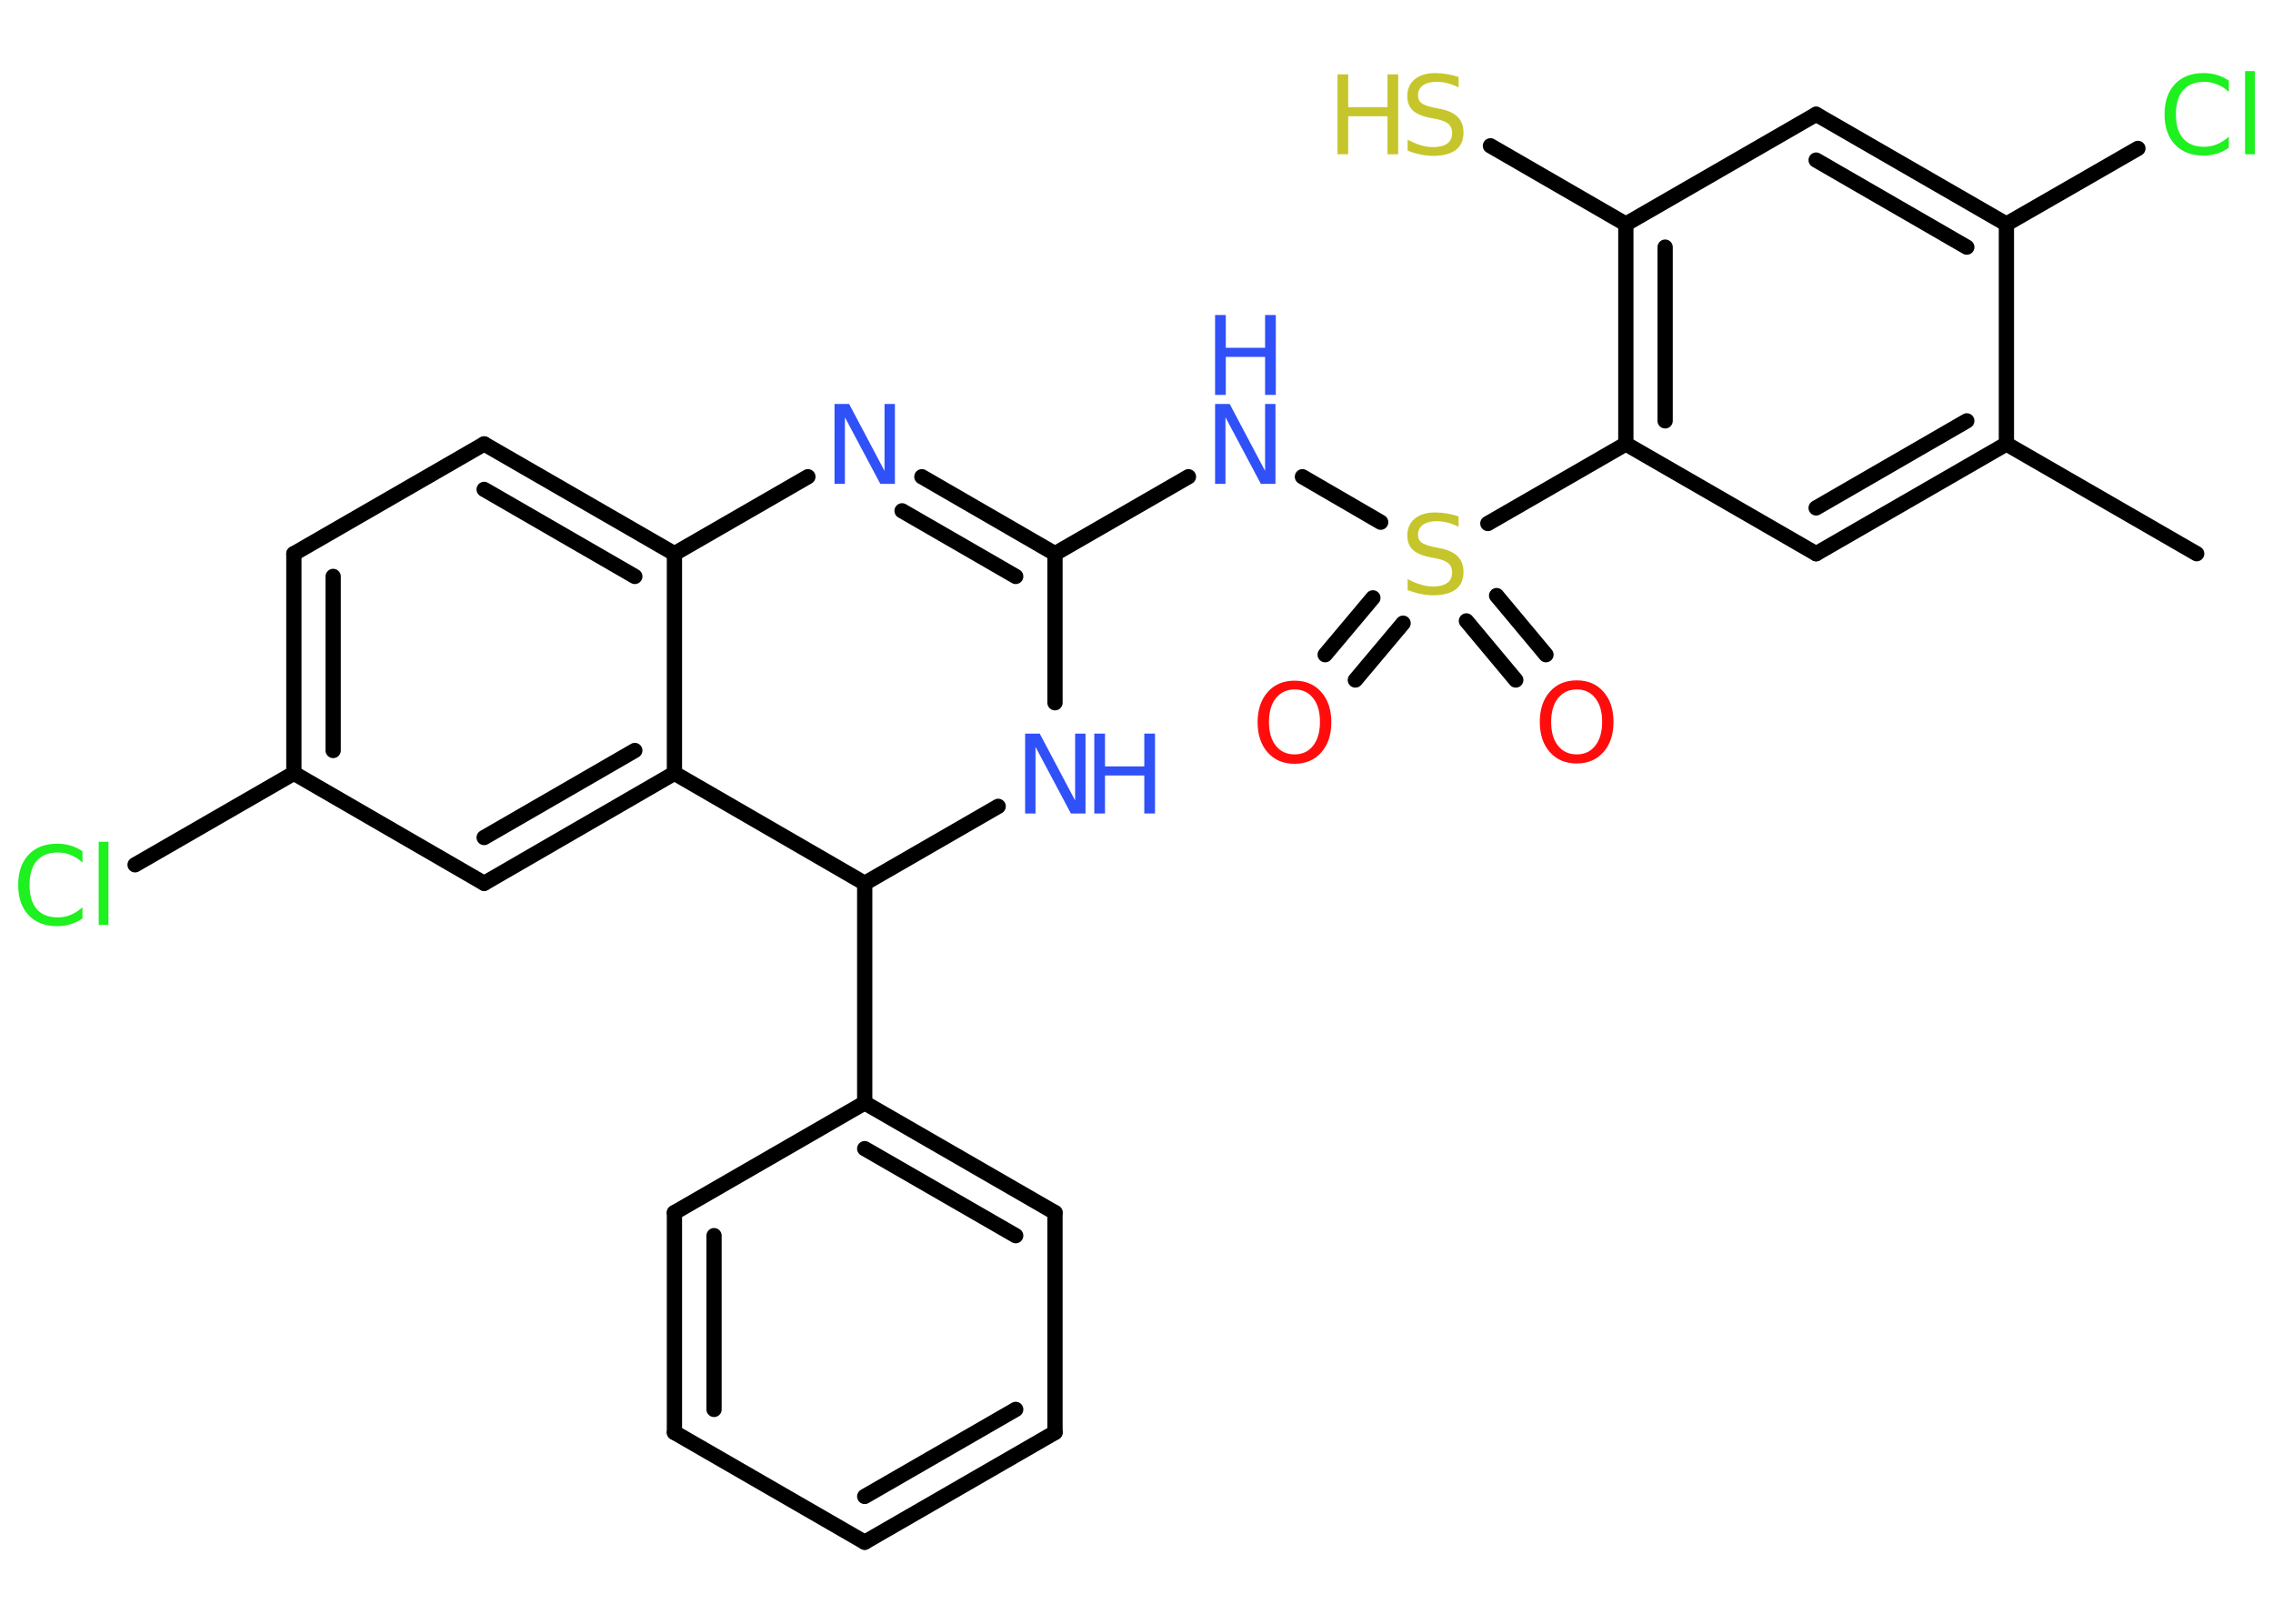 <?xml version='1.0' encoding='UTF-8'?>
<!DOCTYPE svg PUBLIC "-//W3C//DTD SVG 1.1//EN" "http://www.w3.org/Graphics/SVG/1.1/DTD/svg11.dtd">
<svg version='1.2' xmlns='http://www.w3.org/2000/svg' xmlns:xlink='http://www.w3.org/1999/xlink' width='70.0mm' height='50.0mm' viewBox='0 0 70.0 50.0'>
  <desc>Generated by the Chemistry Development Kit (http://github.com/cdk)</desc>
  <g stroke-linecap='round' stroke-linejoin='round' stroke='#000000' stroke-width='.47' fill='#3050F8'>
    <rect x='.0' y='.0' width='70.0' height='50.0' fill='#FFFFFF' stroke='none'/>
    <g id='mol1' class='mol'>
      <line id='mol1bnd1' class='bond' x1='67.65' y1='17.05' x2='61.79' y2='13.67'/>
      <g id='mol1bnd2' class='bond'>
        <line x1='55.93' y1='17.05' x2='61.79' y2='13.67'/>
        <line x1='55.93' y1='15.64' x2='60.57' y2='12.96'/>
      </g>
      <line id='mol1bnd3' class='bond' x1='55.93' y1='17.05' x2='50.07' y2='13.67'/>
      <line id='mol1bnd4' class='bond' x1='50.07' y1='13.67' x2='45.82' y2='16.12'/>
      <g id='mol1bnd5' class='bond'>
        <line x1='43.21' y1='19.19' x2='41.74' y2='20.94'/>
        <line x1='42.28' y1='18.41' x2='40.81' y2='20.16'/>
      </g>
      <g id='mol1bnd6' class='bond'>
        <line x1='46.09' y1='18.34' x2='47.61' y2='20.16'/>
        <line x1='45.16' y1='19.12' x2='46.68' y2='20.94'/>
      </g>
      <line id='mol1bnd7' class='bond' x1='42.52' y1='16.08' x2='40.11' y2='14.68'/>
      <line id='mol1bnd8' class='bond' x1='36.6' y1='14.68' x2='32.49' y2='17.05'/>
      <g id='mol1bnd9' class='bond'>
        <line x1='32.49' y1='17.05' x2='28.39' y2='14.68'/>
        <line x1='31.28' y1='17.75' x2='27.78' y2='15.73'/>
      </g>
      <line id='mol1bnd10' class='bond' x1='24.88' y1='14.68' x2='20.77' y2='17.05'/>
      <g id='mol1bnd11' class='bond'>
        <line x1='20.77' y1='17.05' x2='14.91' y2='13.67'/>
        <line x1='19.55' y1='17.75' x2='14.91' y2='15.07'/>
      </g>
      <line id='mol1bnd12' class='bond' x1='14.91' y1='13.67' x2='9.05' y2='17.05'/>
      <g id='mol1bnd13' class='bond'>
        <line x1='9.05' y1='17.05' x2='9.05' y2='23.81'/>
        <line x1='10.26' y1='17.75' x2='10.26' y2='23.11'/>
      </g>
      <line id='mol1bnd14' class='bond' x1='9.05' y1='23.81' x2='4.16' y2='26.63'/>
      <line id='mol1bnd15' class='bond' x1='9.05' y1='23.81' x2='14.91' y2='27.2'/>
      <g id='mol1bnd16' class='bond'>
        <line x1='14.91' y1='27.2' x2='20.77' y2='23.81'/>
        <line x1='14.91' y1='25.79' x2='19.55' y2='23.11'/>
      </g>
      <line id='mol1bnd17' class='bond' x1='20.77' y1='17.05' x2='20.77' y2='23.81'/>
      <line id='mol1bnd18' class='bond' x1='20.77' y1='23.81' x2='26.63' y2='27.2'/>
      <line id='mol1bnd19' class='bond' x1='26.63' y1='27.2' x2='26.63' y2='33.96'/>
      <g id='mol1bnd20' class='bond'>
        <line x1='32.49' y1='37.34' x2='26.63' y2='33.96'/>
        <line x1='31.28' y1='38.05' x2='26.63' y2='35.37'/>
      </g>
      <line id='mol1bnd21' class='bond' x1='32.49' y1='37.34' x2='32.49' y2='44.11'/>
      <g id='mol1bnd22' class='bond'>
        <line x1='26.63' y1='47.49' x2='32.49' y2='44.11'/>
        <line x1='26.63' y1='46.08' x2='31.28' y2='43.4'/>
      </g>
      <line id='mol1bnd23' class='bond' x1='26.63' y1='47.49' x2='20.77' y2='44.11'/>
      <g id='mol1bnd24' class='bond'>
        <line x1='20.77' y1='37.34' x2='20.77' y2='44.11'/>
        <line x1='21.99' y1='38.05' x2='21.99' y2='43.4'/>
      </g>
      <line id='mol1bnd25' class='bond' x1='26.63' y1='33.96' x2='20.77' y2='37.34'/>
      <line id='mol1bnd26' class='bond' x1='26.63' y1='27.2' x2='30.74' y2='24.83'/>
      <line id='mol1bnd27' class='bond' x1='32.49' y1='17.05' x2='32.49' y2='21.64'/>
      <g id='mol1bnd28' class='bond'>
        <line x1='50.07' y1='6.9' x2='50.07' y2='13.67'/>
        <line x1='51.28' y1='7.61' x2='51.28' y2='12.96'/>
      </g>
      <line id='mol1bnd29' class='bond' x1='50.07' y1='6.9' x2='45.9' y2='4.49'/>
      <line id='mol1bnd30' class='bond' x1='50.07' y1='6.9' x2='55.93' y2='3.52'/>
      <g id='mol1bnd31' class='bond'>
        <line x1='61.79' y1='6.9' x2='55.93' y2='3.52'/>
        <line x1='60.57' y1='7.61' x2='55.93' y2='4.93'/>
      </g>
      <line id='mol1bnd32' class='bond' x1='61.79' y1='13.67' x2='61.79' y2='6.9'/>
      <line id='mol1bnd33' class='bond' x1='61.79' y1='6.9' x2='65.84' y2='4.57'/>
      <path id='mol1atm5' class='atom' d='M44.92 15.9v.32q-.19 -.09 -.35 -.13q-.17 -.04 -.33 -.04q-.27 .0 -.42 .11q-.15 .11 -.15 .3q.0 .16 .1 .24q.1 .08 .37 .14l.2 .04q.37 .07 .55 .25q.18 .18 .18 .48q.0 .36 -.24 .54q-.24 .18 -.7 .18q-.17 .0 -.37 -.04q-.2 -.04 -.41 -.12v-.34q.2 .11 .4 .17q.19 .06 .38 .06q.29 .0 .44 -.11q.15 -.11 .15 -.32q.0 -.18 -.11 -.28q-.11 -.1 -.36 -.15l-.2 -.04q-.37 -.07 -.54 -.23q-.17 -.16 -.17 -.44q.0 -.33 .23 -.52q.23 -.19 .63 -.19q.17 .0 .35 .03q.18 .03 .37 .09z' stroke='none' fill='#C6C62C'/>
      <path id='mol1atm6' class='atom' d='M39.87 21.23q-.36 .0 -.58 .27q-.21 .27 -.21 .73q.0 .47 .21 .73q.21 .27 .58 .27q.36 .0 .57 -.27q.21 -.27 .21 -.73q.0 -.47 -.21 -.73q-.21 -.27 -.57 -.27zM39.87 20.96q.51 .0 .82 .35q.31 .35 .31 .93q.0 .58 -.31 .93q-.31 .35 -.82 .35q-.52 .0 -.83 -.35q-.31 -.35 -.31 -.93q.0 -.58 .31 -.93q.31 -.35 .83 -.35z' stroke='none' fill='#FF0D0D'/>
      <path id='mol1atm7' class='atom' d='M48.56 21.23q-.36 .0 -.58 .27q-.21 .27 -.21 .73q.0 .47 .21 .73q.21 .27 .58 .27q.36 .0 .57 -.27q.21 -.27 .21 -.73q.0 -.47 -.21 -.73q-.21 -.27 -.57 -.27zM48.56 20.95q.51 .0 .82 .35q.31 .35 .31 .93q.0 .58 -.31 .93q-.31 .35 -.82 .35q-.52 .0 -.83 -.35q-.31 -.35 -.31 -.93q.0 -.58 .31 -.93q.31 -.35 .83 -.35z' stroke='none' fill='#FF0D0D'/>
      <g id='mol1atm8' class='atom'>
        <path d='M37.42 12.44h.45l1.09 2.06v-2.06h.32v2.46h-.45l-1.09 -2.05v2.05h-.32v-2.46z' stroke='none'/>
        <path d='M37.42 9.7h.33v1.01h1.21v-1.01h.33v2.46h-.33v-1.17h-1.21v1.17h-.33v-2.46z' stroke='none'/>
      </g>
      <path id='mol1atm10' class='atom' d='M25.7 12.44h.45l1.09 2.06v-2.06h.32v2.46h-.45l-1.09 -2.05v2.05h-.32v-2.46z' stroke='none'/>
      <path id='mol1atm15' class='atom' d='M2.54 26.21v.35q-.17 -.16 -.36 -.23q-.19 -.08 -.4 -.08q-.42 .0 -.65 .26q-.22 .26 -.22 .74q.0 .49 .22 .74q.22 .26 .65 .26q.21 .0 .4 -.08q.19 -.08 .36 -.23v.34q-.17 .12 -.37 .18q-.19 .06 -.41 .06q-.56 .0 -.88 -.34q-.32 -.34 -.32 -.93q.0 -.59 .32 -.93q.32 -.34 .88 -.34q.22 .0 .42 .06q.2 .06 .37 .18zM3.04 25.92h.3v2.56h-.3v-2.56z' stroke='none' fill='#1FF01F'/>
      <g id='mol1atm25' class='atom'>
        <path d='M31.57 22.59h.45l1.09 2.06v-2.06h.32v2.46h-.45l-1.09 -2.05v2.05h-.32v-2.46z' stroke='none'/>
        <path d='M33.7 22.59h.33v1.01h1.21v-1.01h.33v2.46h-.33v-1.17h-1.21v1.17h-.33v-2.46z' stroke='none'/>
      </g>
      <g id='mol1atm27' class='atom'>
        <path d='M44.92 2.37v.32q-.19 -.09 -.35 -.13q-.17 -.04 -.33 -.04q-.27 .0 -.42 .11q-.15 .11 -.15 .3q.0 .16 .1 .24q.1 .08 .37 .14l.2 .04q.37 .07 .55 .25q.18 .18 .18 .48q.0 .36 -.24 .54q-.24 .18 -.7 .18q-.17 .0 -.37 -.04q-.2 -.04 -.41 -.12v-.34q.2 .11 .4 .17q.19 .06 .38 .06q.29 .0 .44 -.11q.15 -.11 .15 -.32q.0 -.18 -.11 -.28q-.11 -.1 -.36 -.15l-.2 -.04q-.37 -.07 -.54 -.23q-.17 -.16 -.17 -.44q.0 -.33 .23 -.52q.23 -.19 .63 -.19q.17 .0 .35 .03q.18 .03 .37 .09z' stroke='none' fill='#C6C62C'/>
        <path d='M41.19 2.29h.33v1.01h1.21v-1.01h.33v2.46h-.33v-1.17h-1.21v1.17h-.33v-2.46z' stroke='none' fill='#C6C62C'/>
      </g>
      <path id='mol1atm30' class='atom' d='M68.64 2.48v.35q-.17 -.16 -.36 -.23q-.19 -.08 -.4 -.08q-.42 .0 -.65 .26q-.22 .26 -.22 .74q.0 .49 .22 .74q.22 .26 .65 .26q.21 .0 .4 -.08q.19 -.08 .36 -.23v.34q-.17 .12 -.37 .18q-.19 .06 -.41 .06q-.56 .0 -.88 -.34q-.32 -.34 -.32 -.93q.0 -.59 .32 -.93q.32 -.34 .88 -.34q.22 .0 .42 .06q.2 .06 .37 .18zM69.14 2.19h.3v2.56h-.3v-2.56z' stroke='none' fill='#1FF01F'/>
    </g>
  </g>
</svg>
